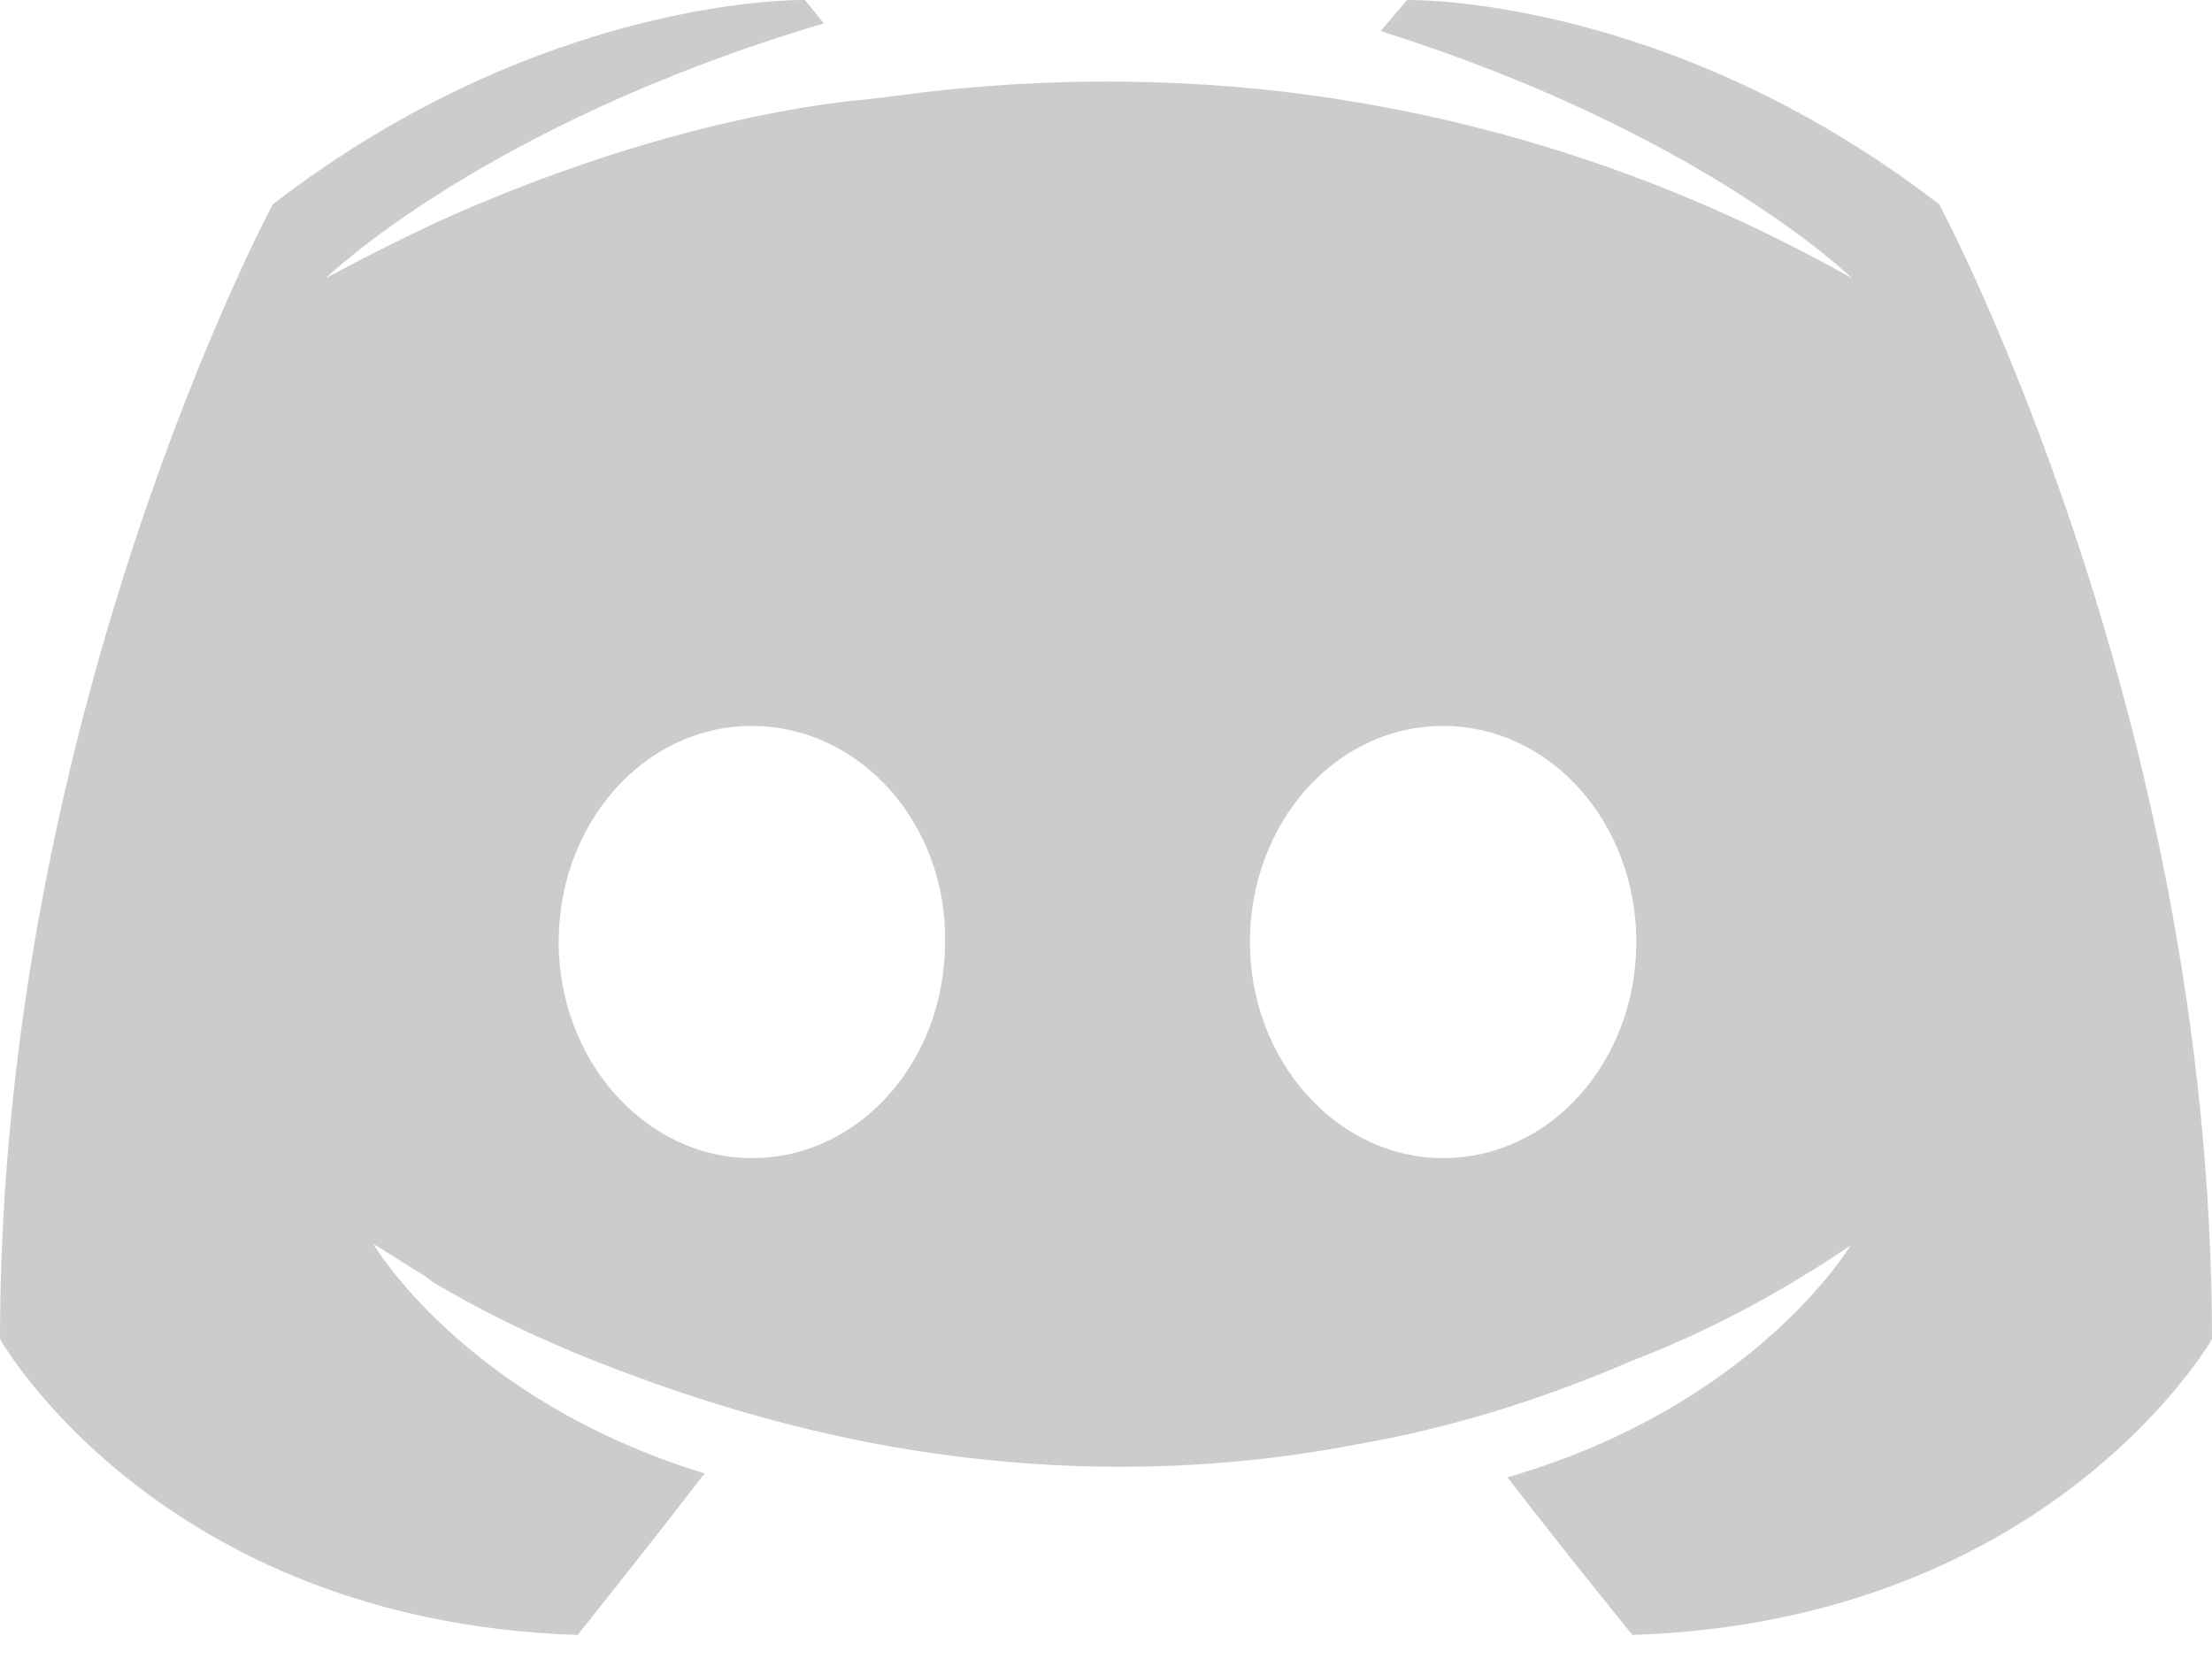 <svg width="16" height="12" viewBox="0 0 16 12" fill="none" xmlns="http://www.w3.org/2000/svg">
<path fill-rule="evenodd" clip-rule="evenodd" d="M11.808 11.826C14.836 11.727 16 9.686 16 9.686C16 5.153 14.027 1.478 14.027 1.478C12.055 -0.042 10.178 0 10.178 0L9.986 0.225C12.315 0.957 13.397 2.013 13.397 2.013C11.973 1.211 10.575 0.817 9.274 0.662C8.288 0.549 7.342 0.577 6.507 0.69L6.274 0.718C5.795 0.76 4.63 0.943 3.164 1.605C2.658 1.844 2.356 2.013 2.356 2.013C2.356 2.013 3.493 0.901 5.959 0.169L5.822 0C5.822 0 3.945 -0.042 1.973 1.478C1.973 1.478 0 5.153 0 9.686C0 9.686 1.151 11.727 4.178 11.826C4.178 11.826 4.685 11.193 5.096 10.658C3.356 10.123 2.699 8.996 2.699 8.996L3.082 9.236L3.137 9.278L3.191 9.31L3.207 9.317L3.26 9.348C3.603 9.545 3.945 9.7 4.26 9.827C4.822 10.052 5.493 10.277 6.274 10.432C7.301 10.629 8.507 10.7 9.822 10.446C10.466 10.334 11.123 10.137 11.808 9.841C12.288 9.658 12.822 9.39 13.384 9.01C13.384 9.01 12.699 10.165 10.904 10.686C11.315 11.221 11.808 11.826 11.808 11.826ZM5.438 5.251C4.658 5.251 4.041 5.955 4.041 6.814C4.041 7.673 4.671 8.377 5.438 8.377C6.219 8.377 6.836 7.673 6.836 6.814C6.849 5.955 6.219 5.251 5.438 5.251ZM10.438 5.251C9.658 5.251 9.041 5.955 9.041 6.814C9.041 7.673 9.671 8.377 10.438 8.377C11.219 8.377 11.836 7.673 11.836 6.814C11.836 5.955 11.219 5.251 10.438 5.251Z" fill="#CCCCCC"/>
</svg>
